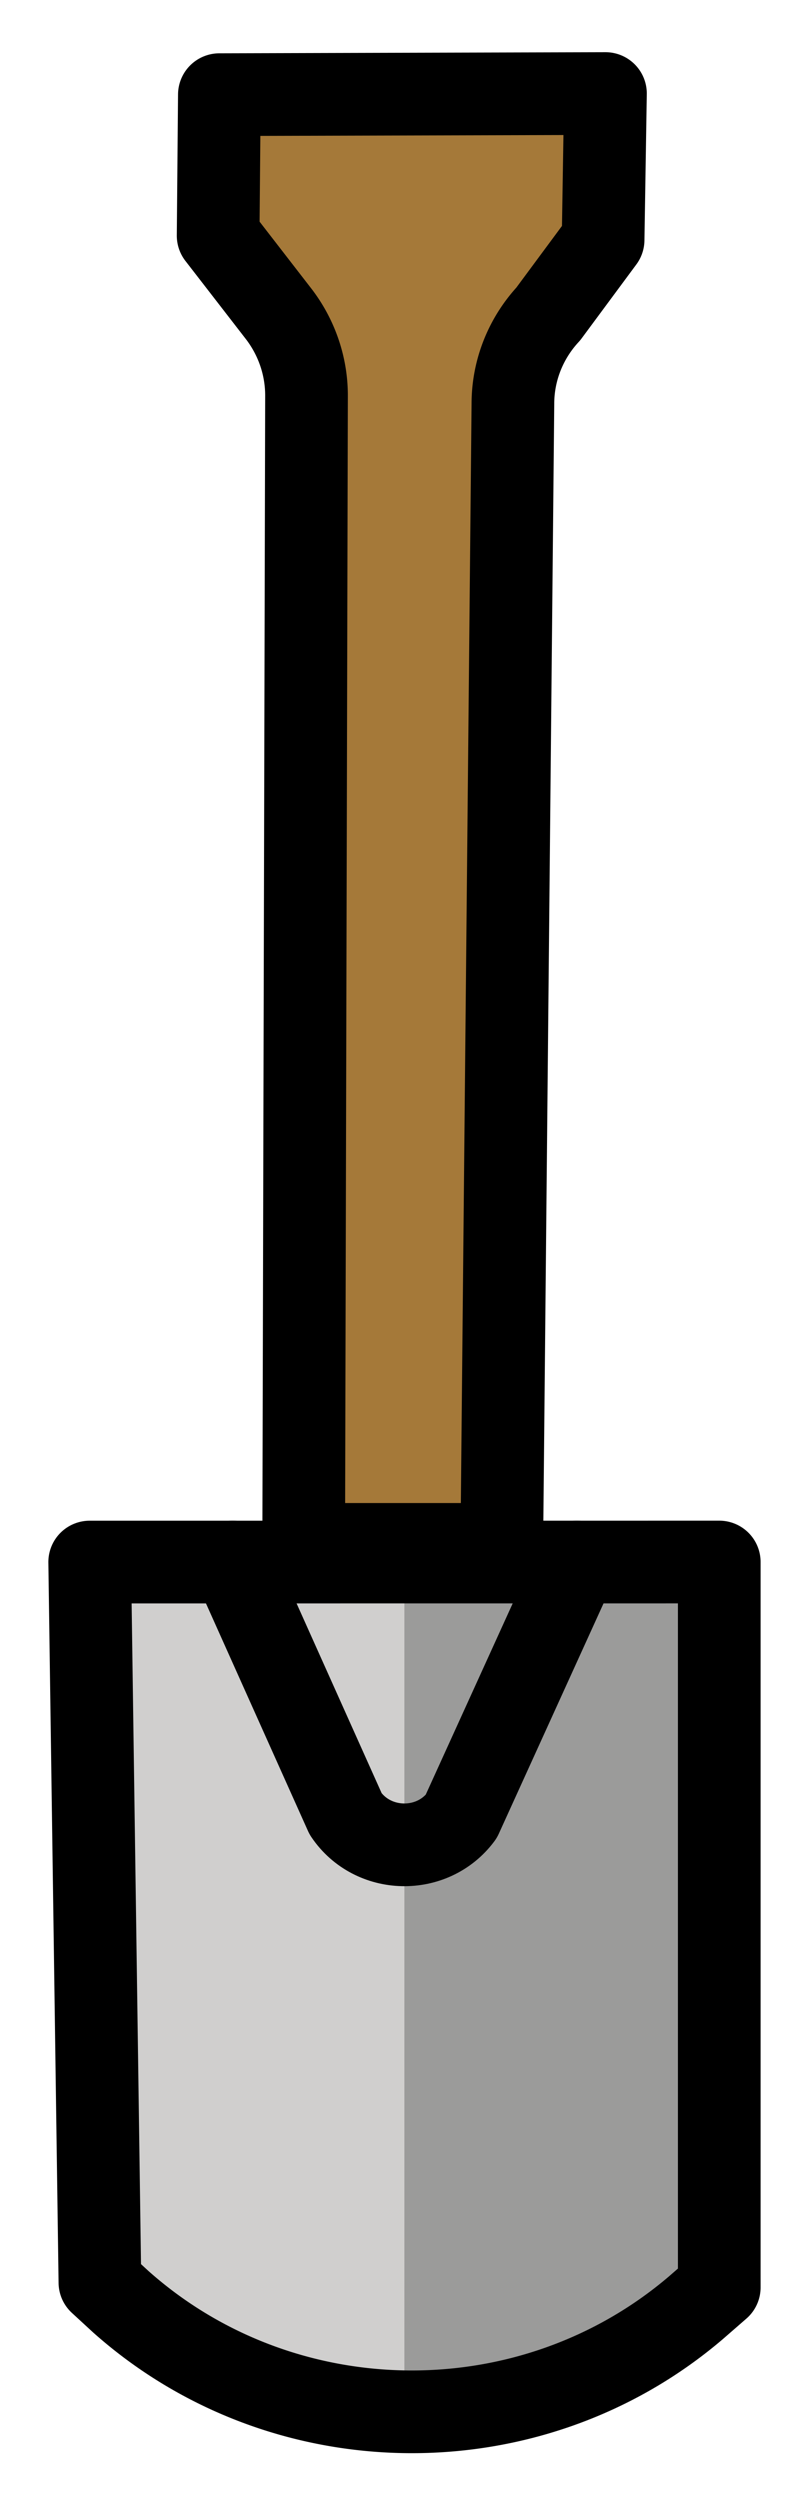 <svg xmlns="http://www.w3.org/2000/svg" role="img" viewBox="26.21 5.71 19.45 60.45"><title>E345.svg</title><g stroke-width=".626"><path fill="#a57939" d="M40.622 11.475l.055-3.527-9.073.027-.029 3.398 1.436 1.904a3.286 3.286 0 0 1 .641 1.979l-.066 27.669h4.654l.261-27.492a3.233 3.233 0 0 1 .832-2.168z"/><path fill="#d0cfce" d="M35.995 43.467v20.022c-2.306-.02-4.794-1.084-7.365-2.609l-.247-17.418z"/><path fill="#9b9b9a" d="M43.605 43.467V60.999l-7.613 2.831V43.467z"/></g><g fill="none" stroke="#000" stroke-linecap="round" stroke-linejoin="round" stroke-width="2"><path d="M40.8 11.51l.057-3.538-9.34.027-.03 3.409 1.478 1.91a3.383 3.297 0 0 1 .66 1.986l-.068 27.75h4.792l.269-27.58a3.328 3.243 0 0 1 .857-2.174zm2.81 49.51V43.48l-15.23.001s.247 17.38.247 17.42l.506.466c3.928 3.495 9.924 3.555 13.92.138z"/><path d="M31.84 43.48l2.733 6.094c.653.965 2.095.998 2.793.063l2.801-6.157"/></g></svg>